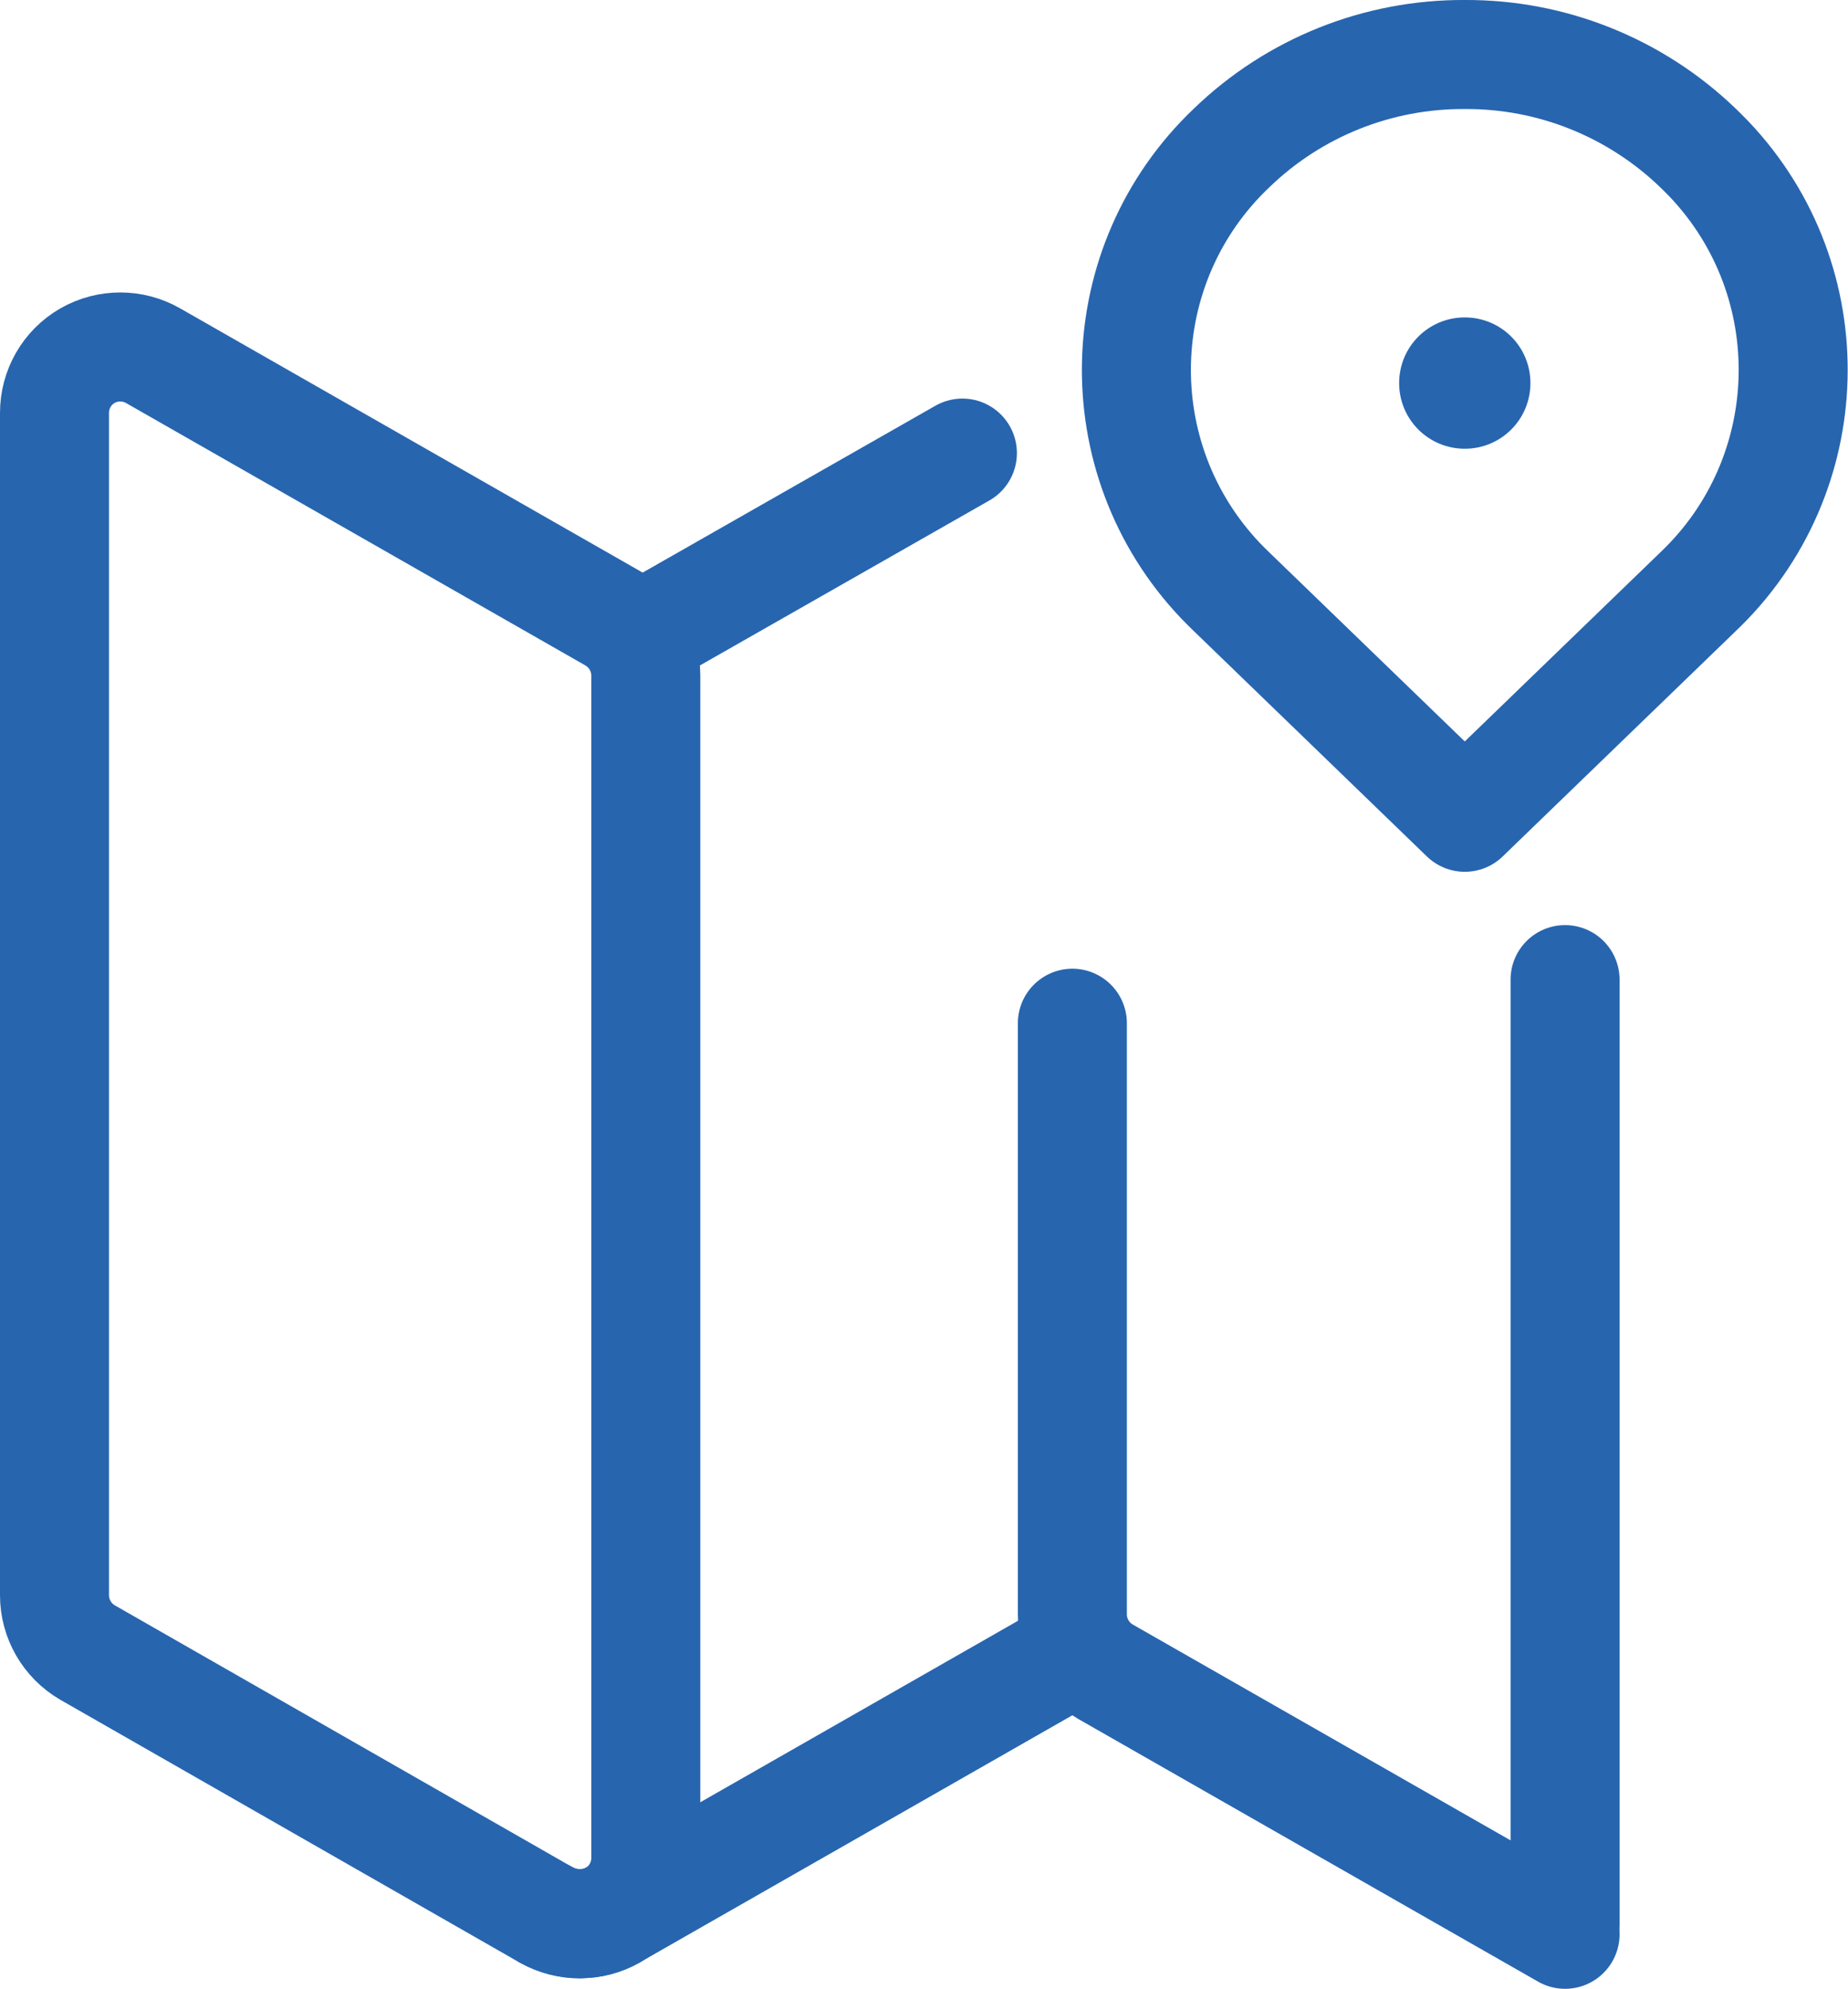 <?xml version="1.0" encoding="UTF-8"?> <svg xmlns="http://www.w3.org/2000/svg" id="_Слой_2" data-name="Слой 2" viewBox="0 0 76.29 82.08"> <defs> <style> .cls-1 { fill: #2765af; } .cls-2 { fill: none; stroke: #2765af; stroke-linecap: round; stroke-linejoin: round; stroke-width: 4.5px; } </style> </defs> <g id="_Слой_1-2" data-name="Слой 1"> <g id="i6"> <g id="Layer_2" data-name="Layer 2"> <path class="cls-2" d="M60.47,2.25c-3.59-.02-7.04,1.36-9.62,3.85h0c-5.06,4.8-5.27,12.8-.47,17.86,.15,.16,.31,.31,.47,.47l9.62,9.3,9.62-9.3c5.06-4.8,5.27-12.8,.47-17.86-.15-.16-.31-.31-.47-.47-2.59-2.49-6.04-3.87-9.62-3.85Z"></path> <path class="cls-2" d="M23.94,79.4c-.47,0-.94-.12-1.36-.35L3.61,68.2c-.84-.49-1.36-1.39-1.36-2.36V17.04c0-.97,.51-1.87,1.36-2.36,.84-.48,1.87-.48,2.71,0l18.98,10.84c.84,.49,1.36,1.39,1.36,2.36v48.8c0,.97-.51,1.87-1.36,2.36-.41,.23-.88,.36-1.36,.35Z"></path> <path class="cls-2" d="M44.27,68.2l-18.98,10.84c-.41,.23-.88,.36-1.36,.35-.47,0-.94-.12-1.36-.35"></path> <path class="cls-2" d="M39.73,18.7l-12.6,7.18"></path> <path class="cls-2" d="M64.61,79.83l-18.98-10.84c-.84-.49-1.36-1.39-1.36-2.36v-24.4"></path> <path class="cls-2" d="M64.61,79.4V40.43"></path> <path class="cls-1" d="M60.47,13.1c-1.5,0-2.71,1.21-2.71,2.71s1.21,2.71,2.71,2.71,2.71-1.21,2.71-2.71-1.21-2.71-2.71-2.71Z"></path> </g> </g> </g> </svg> 